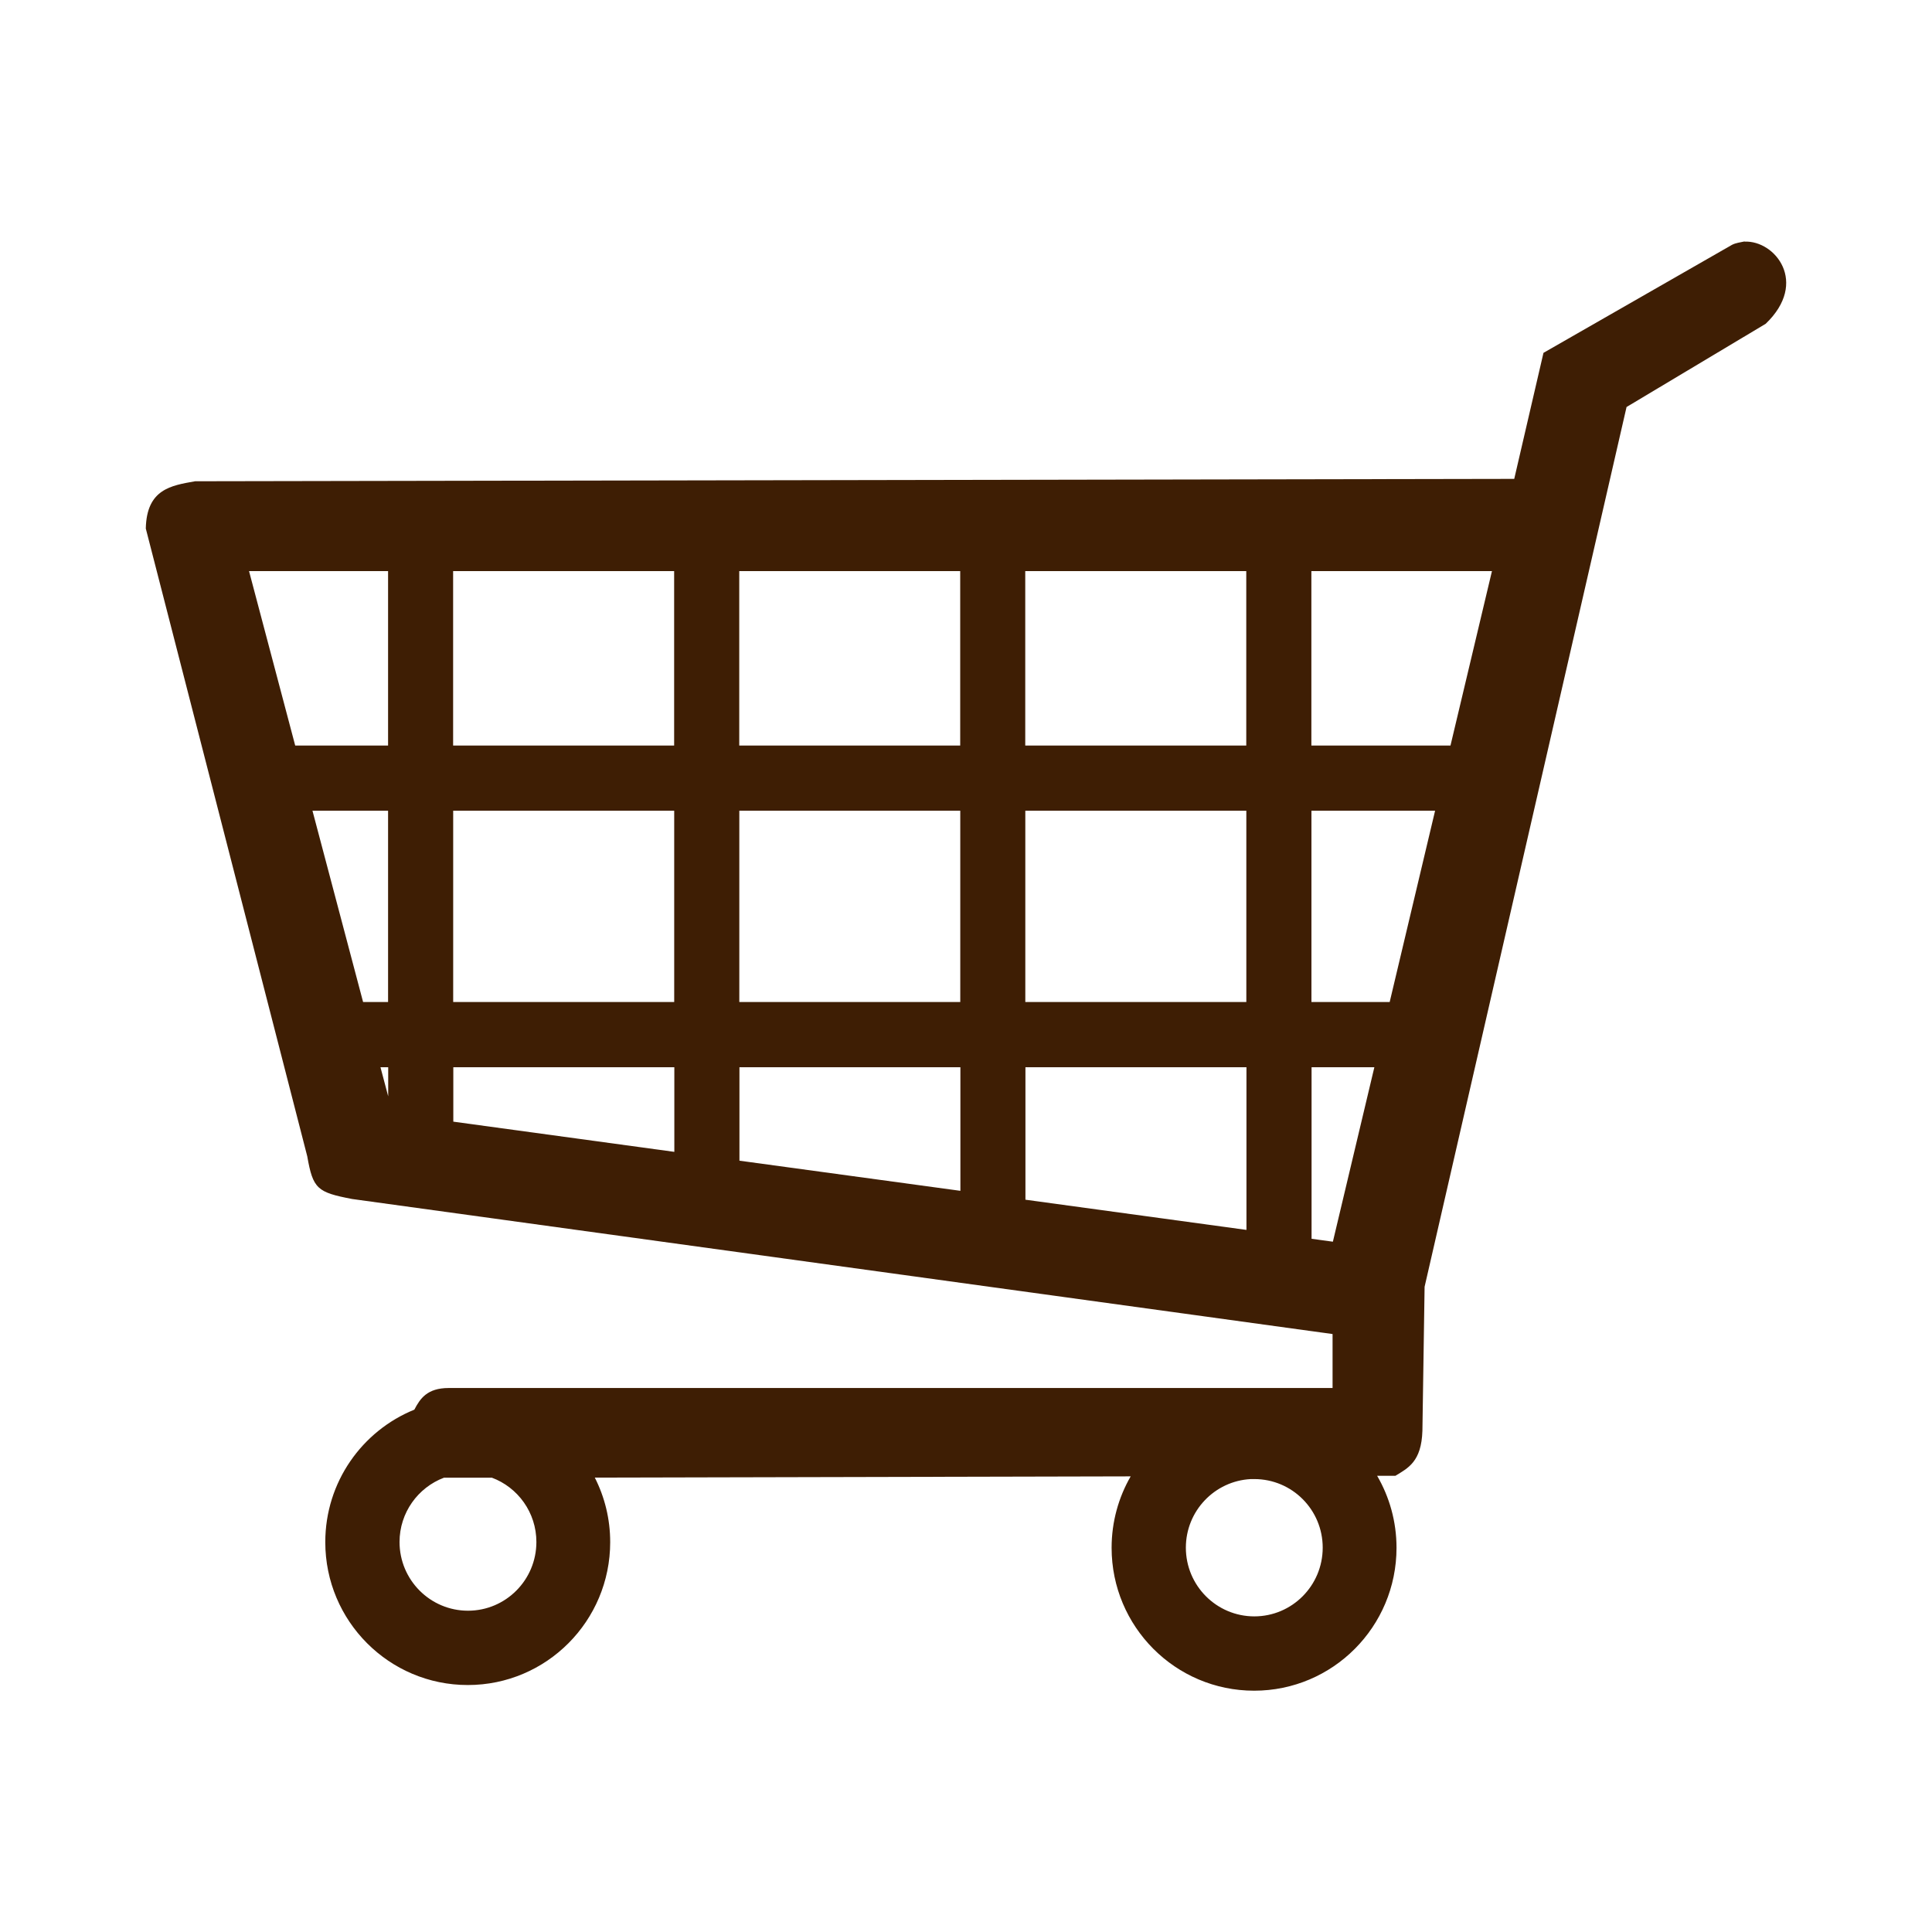 <?xml version="1.0" encoding="UTF-8" standalone="no"?>
<!-- Created with Inkscape (http://www.inkscape.org/) -->

<svg 
   xmlns:dc="http://purl.org/dc/elements/1.1/"
   xmlns:cc="http://creativecommons.org/ns#"
   xmlns:rdf="http://www.w3.org/1999/02/22-rdf-syntax-ns#"
   xmlns:svg="http://www.w3.org/2000/svg"
   xmlns="http://www.w3.org/2000/svg"
   xmlns:sodipodi="http://sodipodi.sourceforge.net/DTD/sodipodi-0.dtd"
   xmlns:inkscape="http://www.inkscape.org/namespaces/inkscape"
   width="30"
   height="30"
   id="svg2"
   sodipodi:version="0.32"
   inkscape:version="0.48.4 r9939"
   sodipodi:docname="no_smoke.svg"
   inkscape:output_extension="org.inkscape.output.svg.inkscape"
   version="1.1">
  <defs
     id="defs4" />
  <sodipodi:namedview
     id="base"
     pagecolor="#ffffff"
     bordercolor="#666666"
     borderopacity="1.0"
     inkscape:pageopacity="0.0"
     inkscape:pageshadow="2"
     inkscape:zoom="10.276087"
     inkscape:cx="15.344828"
     inkscape:cy="14.482759"
     inkscape:document-units="px"
     inkscape:current-layer="layer1"
     inkscape:window-width="656"
     inkscape:window-height="1029"
     inkscape:window-x="0"
     inkscape:window-y="19"
     showgrid="false"
     inkscape:window-maximized="0" />
  <g
     inkscape:label="Capa 1"
     inkscape:groupmode="layer"
     id="layer1"
     transform="translate(0,-1022.362)">
     
    <path
       sodipodi:type="arc"
       style="color:#000000;fill:#3E1E04;stroke:#d4d4d4;stroke-width:1.028;stroke-opacity:1;marker:none;visibility:visible;display:inline;overflow:visible;enable-background:accumulate"
       id="path16617-6-6"
       sodipodi:cx="15.16226"
       sodipodi:cy="16.56851"
       sodipodi:rx="14.008413"
       sodipodi:ry="14.008413"
       d="m 29.171,16.569 a 14.008,14.008 0 1 1 -28.017,0 14.008,14.008 0 1 1 28.017,0 z"
       transform="matrix(0.973,0,0,0.973,330.508,953.632)" />
    <path
       style="fill:#3E1E04;stroke:#d4d4d4;stroke-width:1px;stroke-linecap:butt;stroke-linejoin:miter;stroke-opacity:1"
       d="m 345.296,957.89 0,11.863 0,0"
       id="path16623-6-2"
       inkscape:connector-curvature="0"
       inkscape:transform-center-y="-5.9314904" />
    <path
       style="fill:#3E1E04;stroke:#d4d4d4;stroke-width:1px;stroke-linecap:butt;stroke-linejoin:miter;stroke-opacity:1"
       d="m 357.159,969.753 -1.709,0 0,0"
       id="path16623-4-2-0"
       inkscape:connector-curvature="0"
       inkscape:transform-center-x="-0.854382" />
    <path
       style="fill:#3E1E04;stroke:#d4d4d4;stroke-width:1px;stroke-linecap:butt;stroke-linejoin:miter;stroke-opacity:1"
       d="m 345.296,981.616 0,-2.018 0,0"
       id="path16623-4-3-9-0"
       inkscape:connector-curvature="0"
       inkscape:transform-center-y="1.0091015" />
    <path
       style="fill:#3E1E04;stroke:#d4d4d4;stroke-width:1px;stroke-linecap:butt;stroke-linejoin:miter;stroke-opacity:1"
       d="m 333.433,969.753 11.863,0 0,0"
       id="path16623-4-3-4-1-0"
       inkscape:connector-curvature="0"
       inkscape:transform-center-x="5.9315" />
    <path
       inkscape:connector-curvature="0"
       sodipodi:nodetypes="cccccccccccccc"
       id="path9518-0-7"
       d="m 15,1025.992 -11.242,9.924 2.248,0 0,12.818 6.745,0 0,-7.564 4.651,0 1.3e-5,7.564 6.591,0 0,-12.818 2.248,0 -11.242,-9.924 0,0 0,0 z"
       style="font-size:12px;fill:none;stroke:none" />
    <path
       style="fill:#3E1E04;fill-opacity:1;stroke:none"
       d="m 27.089,1026.111 c -0.068,0.016 -0.133,0.021 -0.195,0.053 l -2.927,1.677 -0.454,1.957 -20.483,0.037 c -0.375,0.066 -0.753,0.123 -0.766,0.734 l 2.507,9.748 c 0.089,0.507 0.155,0.559 0.697,0.663 l 15.224,2.097 0,0.838 -13.725,0 c -0.335,0 -0.444,0.165 -0.533,0.336 -0.811,0.329 -1.383,1.125 -1.383,2.057 0,1.226 0.991,2.219 2.213,2.219 1.222,0 2.211,-0.994 2.211,-2.219 0,-0.361 -0.086,-0.701 -0.239,-1.002 l 8.321,-0.019 c -0.188,0.326 -0.296,0.705 -0.296,1.109 0,1.225 0.991,2.219 2.213,2.219 1.222,0 2.211,-0.994 2.211,-2.219 0,-0.408 -0.11,-0.79 -0.301,-1.118 l 0.284,0 c 0.195,-0.12 0.404,-0.217 0.419,-0.699 l 0.034,-2.236 3.136,-13.661 2.16,-1.292 c 0.672,-0.643 0.145,-1.297 -0.327,-1.276 z m -23.223,5.119 2.16,0 0,2.709 -1.442,0 -0.717,-2.709 z m 3.17,0 3.432,0 0,2.709 -3.432,0 0,-2.709 z m 4.443,0 3.431,0 0,2.709 -3.431,0 0,-2.709 z m 4.441,0 3.432,0 0,2.709 -3.432,0 0,-2.709 z m 4.443,0 2.804,0 -0.644,2.709 -2.16,0 0,-2.709 z m -15.511,3.721 1.174,0 0,2.97 -0.388,0 -0.786,-2.97 z m 2.185,0 3.432,0 0,2.97 -3.432,0 0,-2.97 z m 4.443,0 3.431,0 0,2.97 -3.431,0 0,-2.97 z m 4.441,0 3.432,0 0,2.97 -3.432,0 0,-2.97 z m 4.443,0 1.92,0 -0.705,2.97 -1.215,0 0,-2.97 z m -14.456,3.983 0.12,0 0,0.452 -0.12,-0.452 z m 1.131,0 3.432,0 0,1.314 -3.432,-0.469 0,-0.844 z m 4.443,0 3.431,0 0,1.919 -3.431,-0.468 0,-1.451 z m 4.441,0 3.432,0 0,2.526 -3.432,-0.469 0,-2.057 z m 4.443,0 0.975,0 -0.644,2.709 -0.331,-0.045 0,-2.663 z m -12.729,6.373 c 0.404,0.15 0.692,0.541 0.692,0.999 0,0.589 -0.475,1.067 -1.062,1.067 -0.587,0 -1.063,-0.478 -1.063,-1.067 0,-0.456 0.287,-0.846 0.689,-0.998 l 0.744,0 z m 11.785,0.022 c 0.018,0 0.036,0 0.055,0 0.587,0 1.062,0.476 1.062,1.065 0,0.589 -0.475,1.067 -1.062,1.067 -0.587,0 -1.063,-0.478 -1.063,-1.067 0,-0.57 0.447,-1.036 1.009,-1.065 z"
       id="path21695-0"
       inkscape:connector-curvature="0" 
       />
       
  </g>
</svg>
